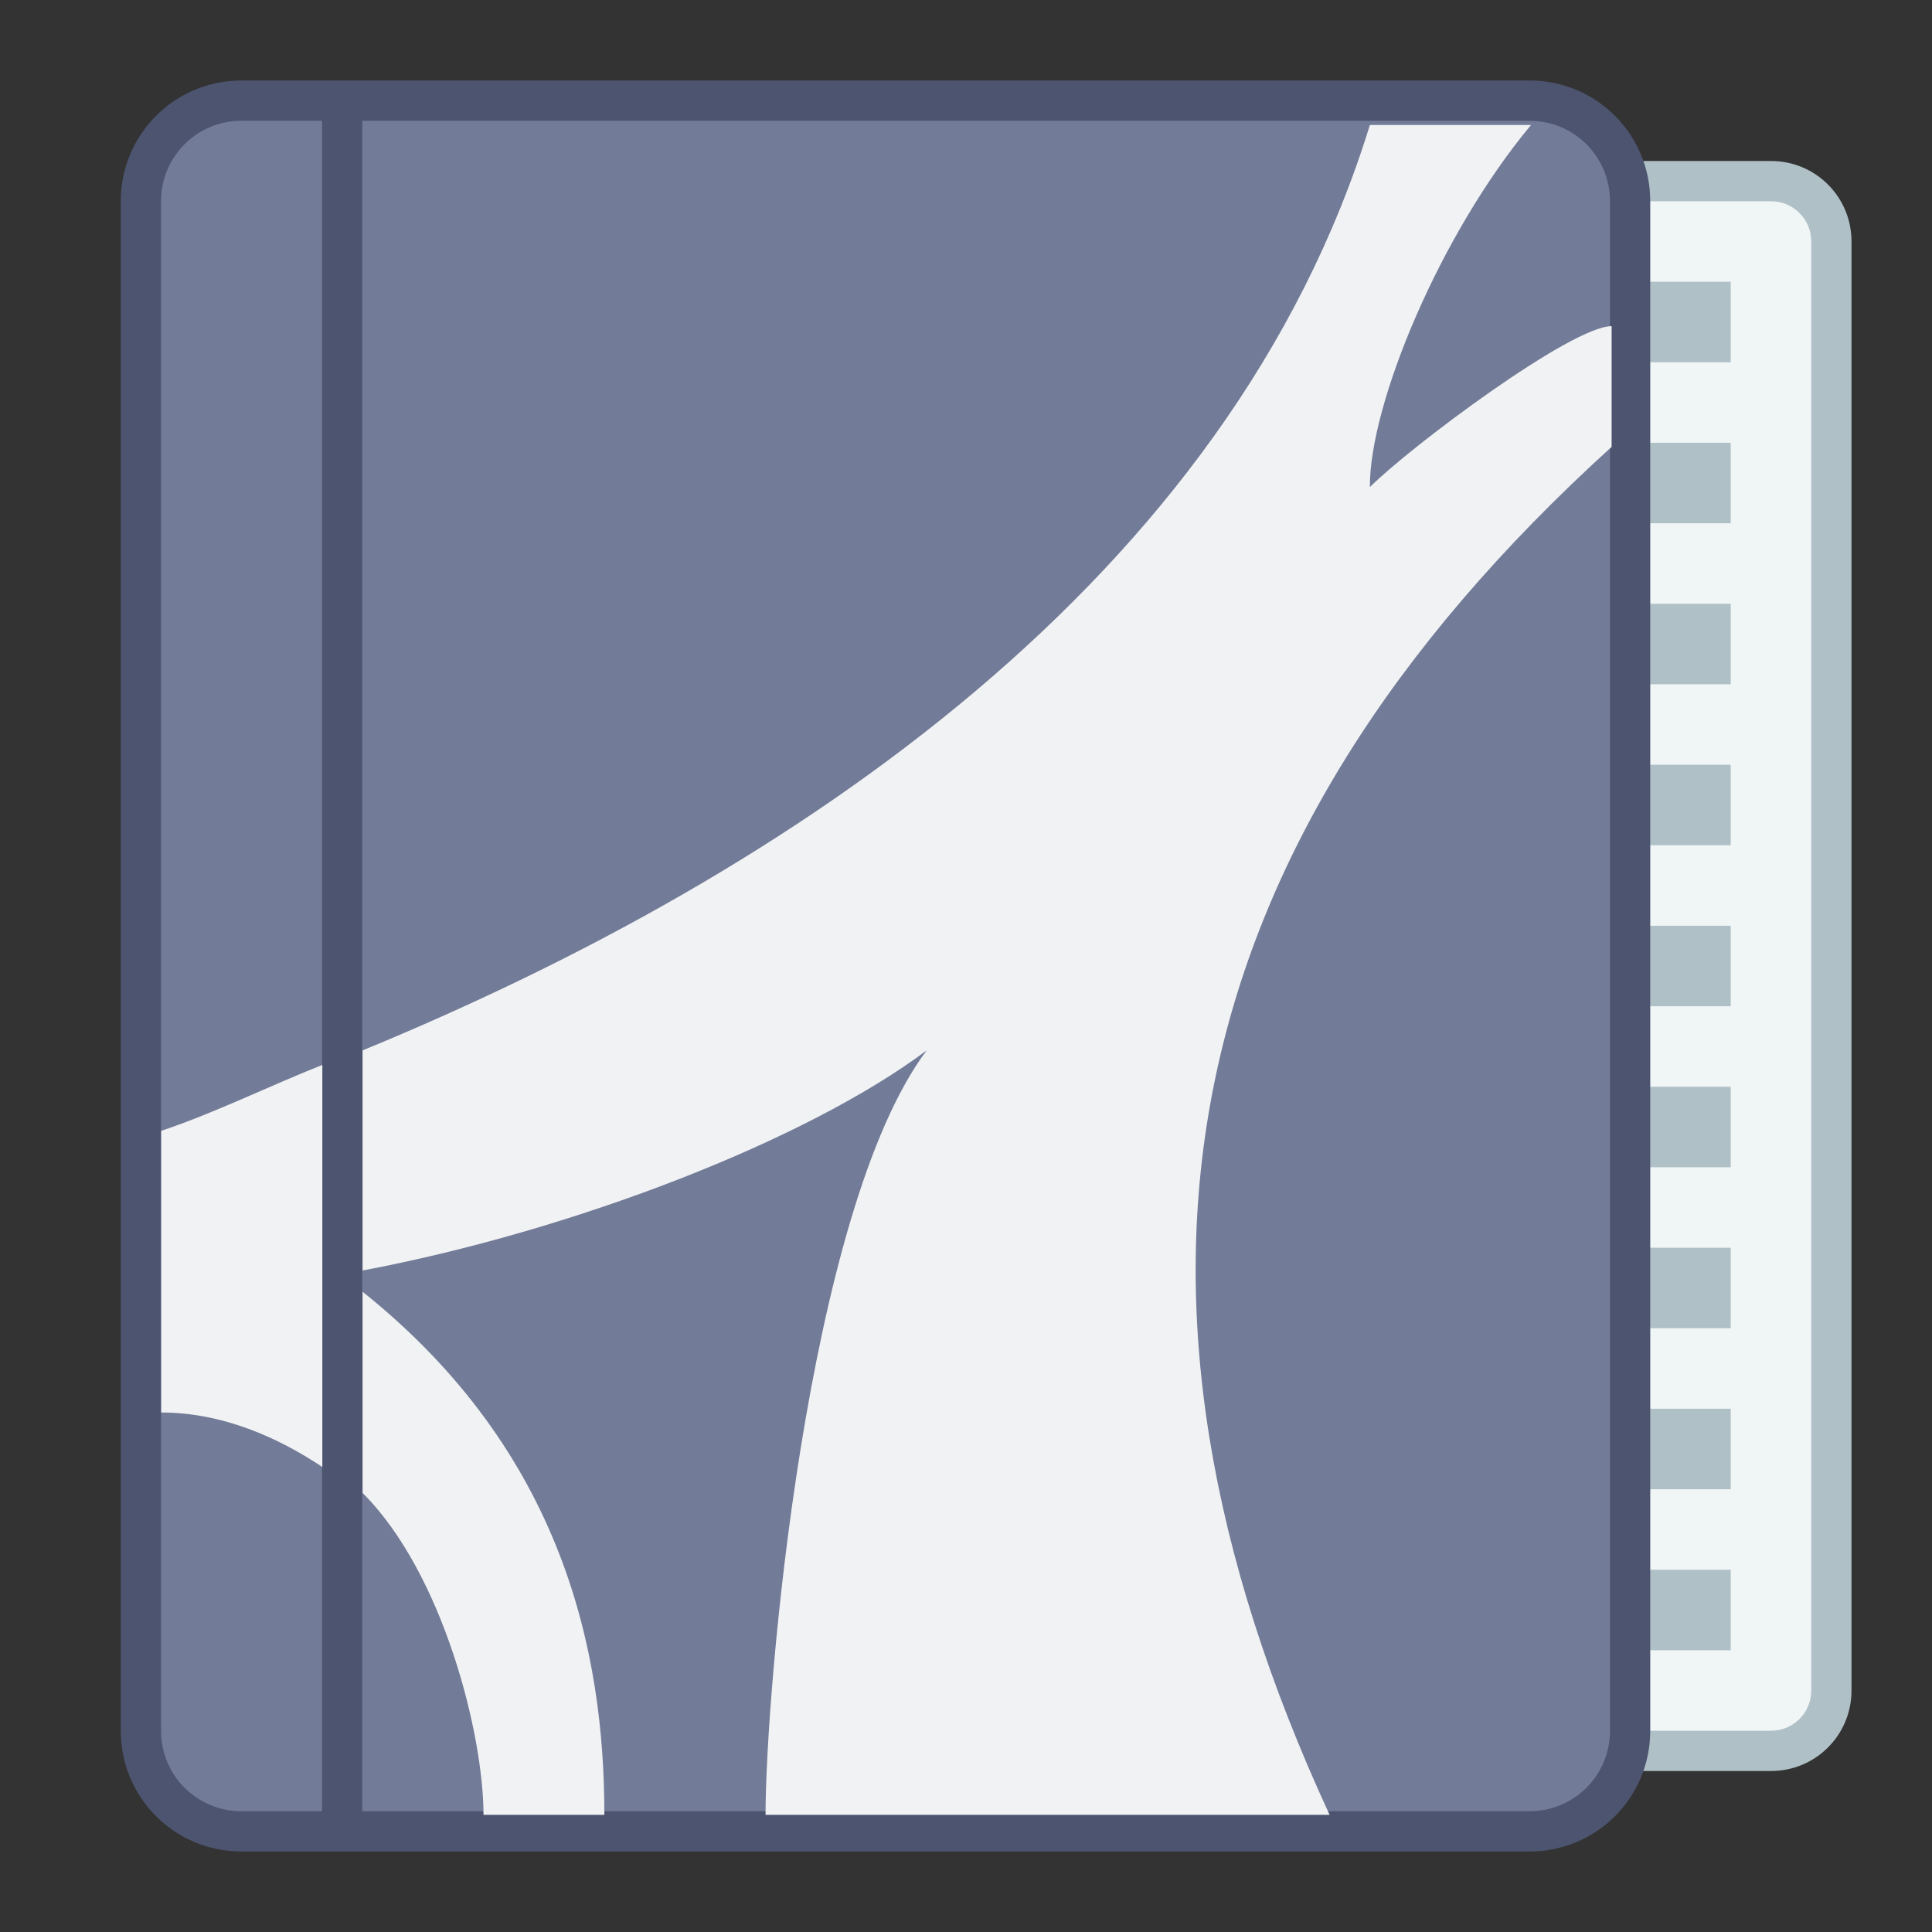 <?xml version="1.0" encoding="UTF-8" standalone="no"?>
<!-- Created with Inkscape (http://www.inkscape.org/) -->

<svg
   xmlns:dc="http://purl.org/dc/elements/1.1/"
   xmlns:cc="http://creativecommons.org/ns#"
   xmlns:rdf="http://www.w3.org/1999/02/22-rdf-syntax-ns#"
   xmlns:svg="http://www.w3.org/2000/svg"
   xmlns="http://www.w3.org/2000/svg"
   xmlns:sodipodi="http://sodipodi.sourceforge.net/DTD/sodipodi-0.dtd"
   xmlns:inkscape="http://www.inkscape.org/namespaces/inkscape"
   width="48"
   height="48"
   viewBox="0 0 48 48"
   version="1.1"
   id="svg8"
   inkscape:version="0.92.3 (2405546, 2018-03-11)"
   sodipodi:docname="qpdfview.svg">
  <rect x="0" y="0" width="48" height="48" fill="#333333" stroke="none"/>
  <title
     id="title7895">Antu icon Theme</title>
  <defs
     id="defs2" />
  <sodipodi:namedview
     id="base"
     pagecolor="#ffffff"
     bordercolor="#666666"
     borderopacity="1.0"
     inkscape:pageopacity="0.0"
     inkscape:pageshadow="2"
     inkscape:zoom="11.313708"
     inkscape:cx="20.52039"
     inkscape:cy="6.3590799"
     inkscape:document-units="px"
     inkscape:current-layer="layer1"
     showgrid="true"
     units="px"
     inkscape:window-width="1874"
     inkscape:window-height="1141"
     inkscape:window-x="46"
     inkscape:window-y="30"
     inkscape:window-maximized="1"
     objecttolerance="10"
     gridtolerance="10"
     guidetolerance="10">
    <inkscape:grid
       type="xygrid"
       id="grid7897"
       empspacing="4" />
  </sodipodi:namedview>
  <g
     inkscape:label="Capa 1"
     inkscape:groupmode="layer"
     id="layer1"
     transform="translate(0,-266.65)">
    <g
       id="g1066">
      <g
         id="g1004">
        <g
           id="g1069">
          <path
             style="opacity:1;fill:#b0c0c7;fill-opacity:1;stroke:none;stroke-width:4;stroke-linecap:round;stroke-linejoin:round;stroke-miterlimit:4;stroke-dasharray:none;stroke-opacity:1"
             d="m 32,270.65 h 12 c 1.108,0 2,0.892 2,2 V 308.65 c 0,1.108 -0.892,2 -2,2 H 32 C 30.892,310.65 30,309.758 30,308.65 v -36 c 0,-1.108 0.892,-2 2,-2 z"
             id="rect901" />
          <path
             style="opacity:1;fill:#f1f6f6;fill-opacity:0.98;stroke:none;stroke-width:4;stroke-linecap:round;stroke-linejoin:round;stroke-miterlimit:4;stroke-dasharray:none;stroke-opacity:1"
             d="m 32,271.65 h 12 c 0.554,0 1,0.446 1,1 v 36 c 0,0.554 -0.446,1 -1,1 H 32 c -0.554,0 -1,-0.446 -1,-1 v -36 c 0,-0.554 0.446,-1 1,-1 z"
             id="rect903" />
          <path
             style="opacity:1;fill:#b0c0c7;fill-opacity:1;stroke:none;stroke-width:4;stroke-linecap:round;stroke-linejoin:round;stroke-miterlimit:4;stroke-dasharray:none;stroke-opacity:1"
             d="m 31,273.65 v 2 h 12 v -2 z m 0,4 v 2 h 12 v -2 z m 0,4 v 2 h 12 v -2 z m 0,4 v 2 h 12 v -2 z m 0,4 v 2 h 12 v -2 z m 0,4 v 2 h 12 v -2 z m 0,4 v 2 h 12 v -2 z m 0,4 v 2 h 12 v -2 z m 0,4 v 2 h 12 v -2 z"
             id="rect915"
             inkscape:connector-curvature="0" />
          <path
             style="opacity:1;fill:#4c546f;fill-opacity:1;stroke:none;stroke-width:1;stroke-linecap:round;stroke-linejoin:round;stroke-miterlimit:4;stroke-dasharray:none;stroke-opacity:1"
             d="m 6,268.65 c -1.662,0 -3,1.338 -3,3 v 10 3 25 c 0,1.662 1.338,3 3,3 h 32 c 1.662,0 3,-1.338 3,-3 v -22 -3 -3 -10 c 0,-1.662 -1.338,-3 -3,-3 z"
             id="rect900"
             inkscape:connector-curvature="0" />
          <path
             style="opacity:1;fill:#727b97;fill-opacity:1;stroke:none;stroke-width:0.955;stroke-linecap:round;stroke-linejoin:round;stroke-miterlimit:4;stroke-dasharray:none;stroke-opacity:1"
             d="m 6,269.65 c -1.108,0 -2,0.892 -2,2 v 9 1 3 2 3 20 c 0,1.108 0.892,2 2,2 h 2 v -42 z m 3,0 v 42 h 29 c 1.108,0 2,-0.892 2,-2 v -20 -5 -3 -1 -9 c 0,-1.108 -0.892,-2 -2,-2 z"
             id="rect900-3"
             inkscape:connector-curvature="0" />
        </g>
        <g
           inkscape:label="Capa 1"
           id="layer1-62-2"
           transform="matrix(1.467,0,0,1.467,1.6,-147.37)">
          <g
             id="layer1-6-6"
             inkscape:label="Capa 1"
             transform="matrix(1.023,0,0,1.011,-2.455,-3.582)">
            <g
               transform="translate(8,-20)"
               id="g2446-2">
              <path
                 id="path965"
                 transform="matrix(0.667,0,0,0.674,-6.666,302.766)"
                 d="M 34 3 C 30.531 14.274 19.684 21.595 9 26 L 9 31.471 C 14.234 30.48 20.012 28.241 23 26 C 20 30 19 42 19 45 L 33 45 C 27 32 29 21 40 11 L 40 8 C 39 8 35 11 34 12 C 33.987 9.954 35.726 5.735 38 3 L 34 3 z M 8 26.361 C 6.662 26.893 5.306 27.565 4 28 L 4 31 L 4 32 L 4 34 L 4 35 C 5.53 35 6.918 35.631 8 36.354 L 8 26.361 z M 9 32 L 9 37 C 11 39 12 43 12 45 L 15 45 C 15 41 14 36 9 32 z "
                 style="fill:#f1f2f4;fill-opacity:1;stroke:none;stroke-width:1px;stroke-linecap:butt;stroke-linejoin:miter;stroke-opacity:1" />
            </g>
          </g>
        </g>
      </g>
    </g>
  </g>
</svg>

